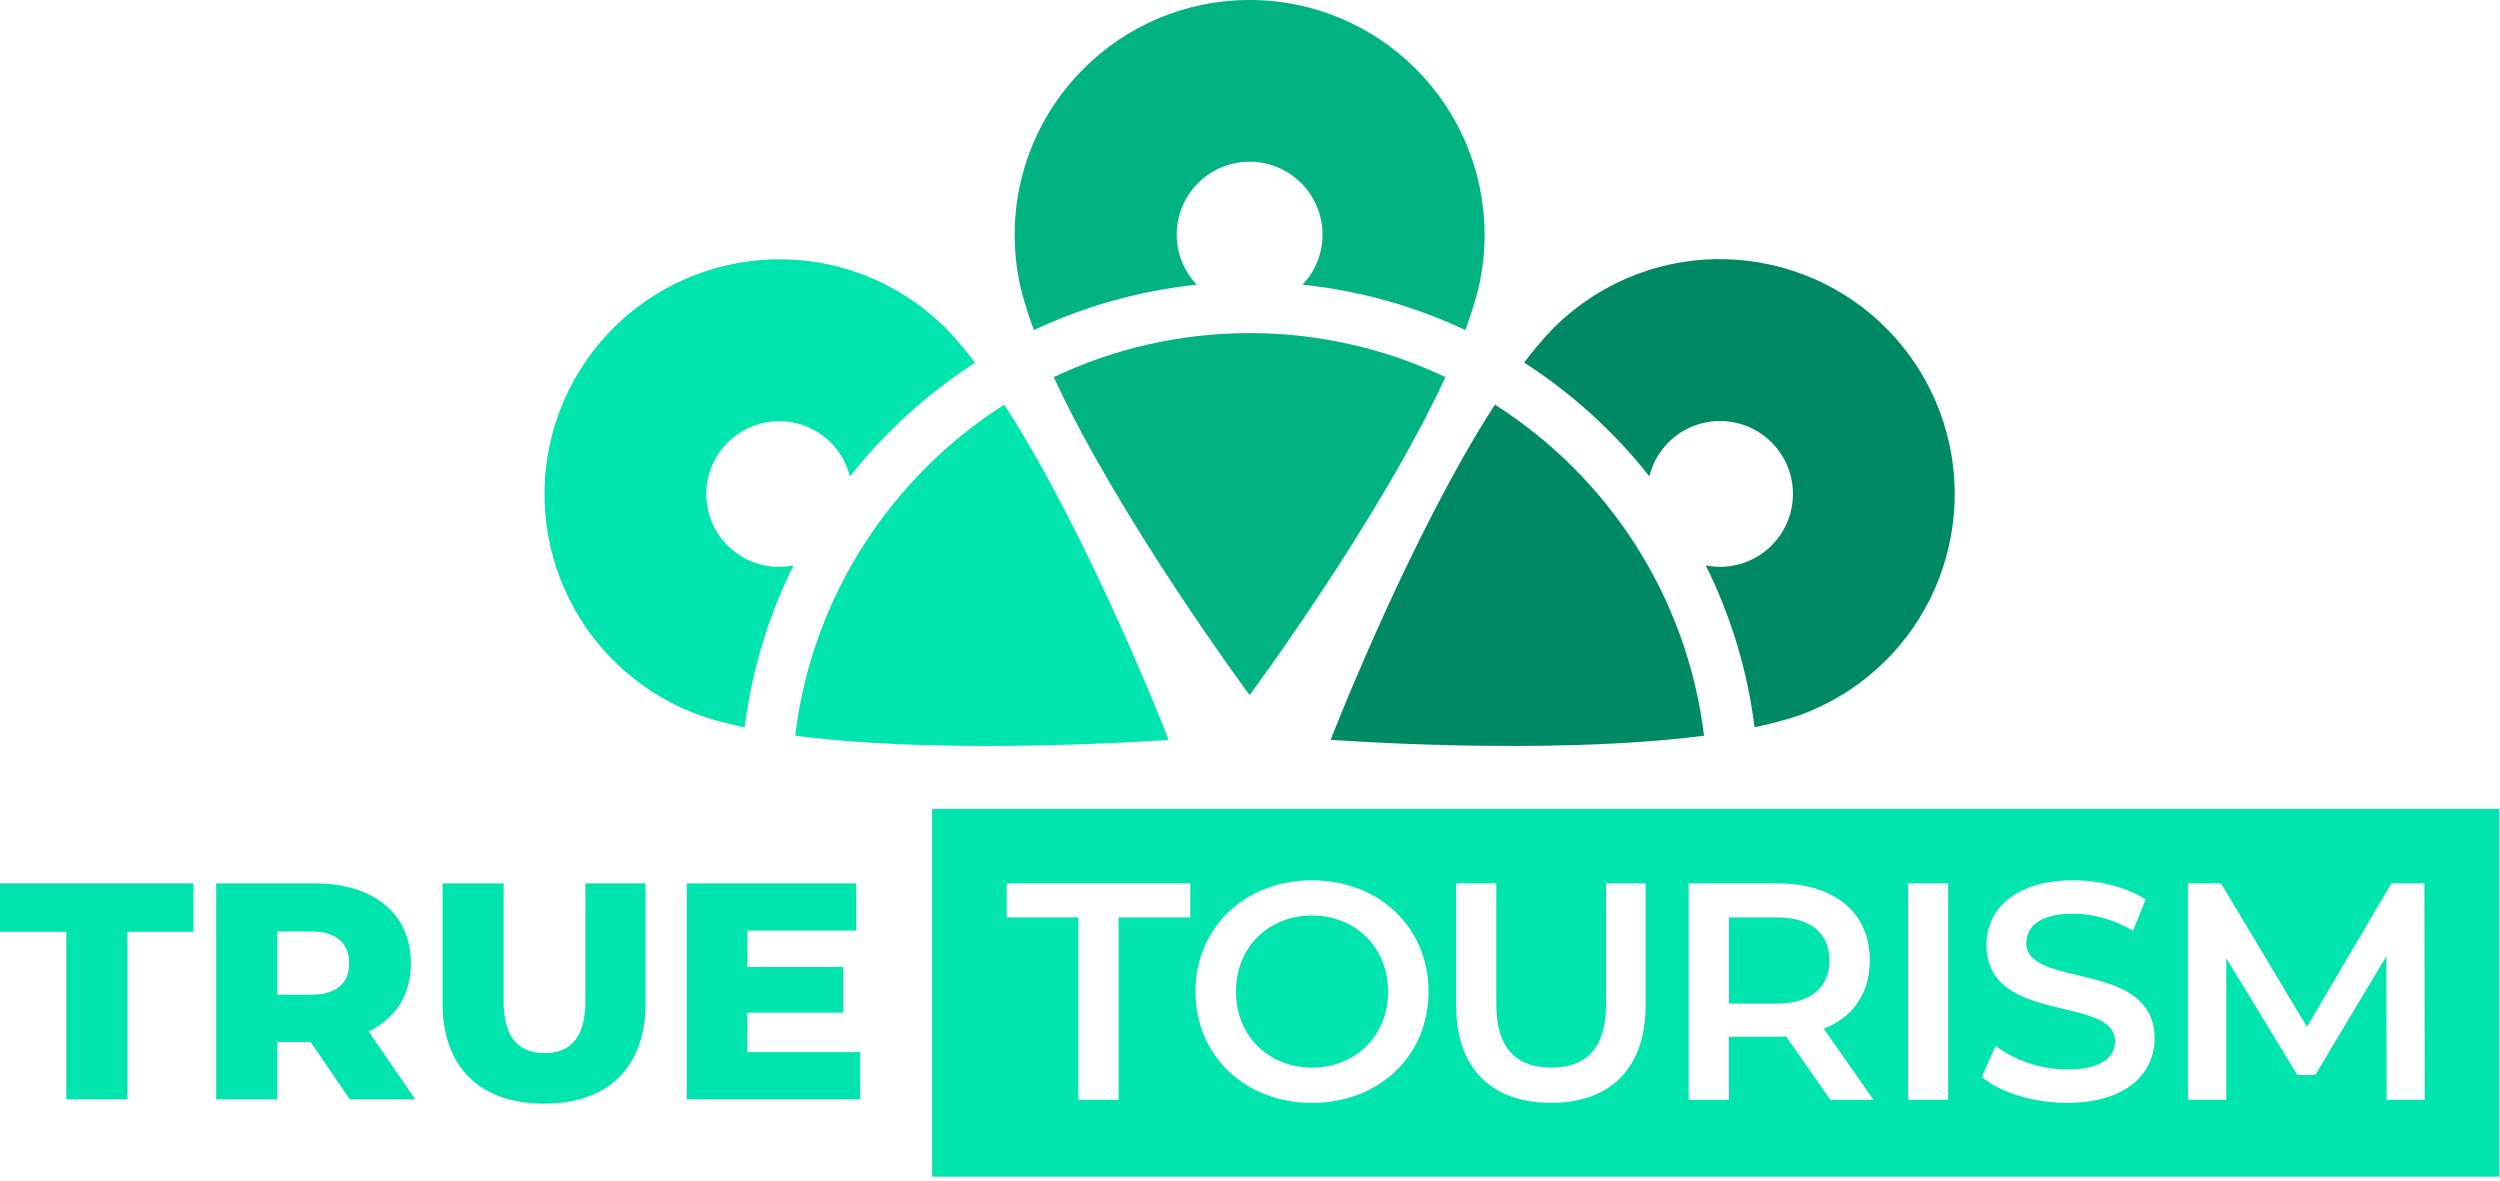 <svg width="472" height="223" viewBox="0 0 472 223" fill="none" xmlns="http://www.w3.org/2000/svg">
<path d="M235.93 62.89C249.14 62.89 261.68 65.87 272.9 71.2C260.33 98.34 235.93 131.23 235.93 131.23C235.93 131.23 211.53 98.34 198.94 71.2C210.17 65.88 222.7 62.89 235.93 62.89Z" fill="#01B383"/>
<path d="M280.29 44.35C280.29 47.73 279.9 51.03 279.19 54.18C278.82 55.74 278.34 57.36 277.8 59.04C277.45 60.1 277.06 61.2 276.65 62.31C267.14 57.84 256.79 54.88 245.91 53.75C248.25 51.29 249.69 47.96 249.69 44.3C249.69 36.69 243.53 30.53 235.93 30.53C228.32 30.53 222.16 36.69 222.16 44.3C222.16 47.96 223.61 51.28 225.94 53.75C215.06 54.89 204.7 57.84 195.2 62.31C194.79 61.2 194.4 60.1 194.05 59.04C193.51 57.36 193.04 55.74 192.66 54.18C191.95 51.03 191.57 47.73 191.57 44.35C191.57 19.85 211.43 0 235.92 0C260.41 0 280.29 19.85 280.29 44.35Z" fill="#01B383"/>
<path d="M321.72 138.9C292.04 142.75 251.23 139.67 251.23 139.67C251.23 139.67 266.01 101.51 282.24 76.39C303.56 89.96 318.55 112.64 321.72 138.9Z" fill="#008965"/>
<path d="M348.38 130.8C345.52 132.61 342.52 134.05 339.48 135.12C337.96 135.64 336.34 136.11 334.62 136.53C333.53 136.81 332.41 137.06 331.26 137.3C329.91 126.44 326.72 116.16 322.04 106.74C325.39 107.42 328.97 106.86 332.09 104.89C338.52 100.84 340.44 92.34 336.38 85.91C332.32 79.48 323.83 77.55 317.39 81.61C314.27 83.58 312.22 86.61 311.4 89.93C304.77 81.53 296.78 74.26 287.76 68.45C288.47 67.5 289.2 66.58 289.92 65.71C291.04 64.35 292.17 63.09 293.29 61.94C295.57 59.66 298.16 57.58 301.02 55.77C321.74 42.7 349.13 48.9 362.2 69.6C375.28 90.34 369.08 117.73 348.38 130.8Z" fill="#008965"/>
<path d="M149.81 106.75C145.14 116.17 141.95 126.45 140.59 137.31C139.44 137.07 138.32 136.81 137.23 136.54C135.51 136.12 133.9 135.65 132.39 135.13C129.33 134.06 126.35 132.62 123.49 130.81C102.77 117.74 96.58 90.34 109.65 69.63C122.73 48.93 150.13 42.73 170.83 55.8C173.69 57.61 176.28 59.69 178.57 61.97C179.68 63.12 180.8 64.37 181.93 65.74C182.65 66.61 183.38 67.53 184.09 68.48C175.07 74.29 167.08 81.56 160.46 89.96C159.63 86.64 157.59 83.61 154.46 81.64C148.03 77.58 139.53 79.51 135.47 85.94C131.41 92.37 133.33 100.87 139.77 104.92C142.87 106.87 146.46 107.42 149.81 106.75Z" fill="#00E5AD"/>
<path d="M220.64 139.67C220.64 139.67 179.81 142.75 150.13 138.9C153.29 112.64 168.29 89.98 189.6 76.39C205.85 101.51 220.64 139.67 220.64 139.67Z" fill="#00E5AD"/>
<path d="M12.52 175.92H0V166.77H36.52V175.92H24.06V207.54H12.52V175.92Z" fill="#00E5AD"/>
<path d="M58.64 196.72H52.35V207.55H40.82V166.78H59.46C70.58 166.78 77.57 172.55 77.57 181.86C77.57 187.86 74.66 192.29 69.59 194.73L78.39 207.54H66.04L58.64 196.72ZM58.76 175.86H52.35V187.8H58.76C63.54 187.8 65.92 185.59 65.92 181.86C65.92 178.08 63.53 175.86 58.76 175.86Z" fill="#00E5AD"/>
<path d="M83.55 189.38V166.78H95.08V189.03C95.08 196.02 97.99 198.82 102.83 198.82C107.6 198.82 110.52 196.02 110.52 189.03V166.78H121.88V189.38C121.88 201.55 114.77 208.37 102.72 208.37C90.67 208.37 83.55 201.55 83.55 189.38Z" fill="#00E5AD"/>
<path d="M162.4 198.64V207.55H129.67V166.78H161.65V175.69H141.09V182.56H159.2V191.18H141.09V198.64H162.4Z" fill="#00E5AD"/>
<path d="M247.7 172.85C239.47 172.85 233.35 178.86 233.35 187.21C233.35 195.55 239.48 201.56 247.7 201.56C255.93 201.56 262.06 195.55 262.06 187.21C262.06 178.86 255.93 172.85 247.7 172.85Z" fill="#00E5AD"/>
<path d="M335.29 173.2H326.42V189.48H335.29C341.94 189.48 345.38 186.44 345.38 181.31C345.38 176.18 341.94 173.2 335.29 173.2Z" fill="#00E5AD"/>
<path d="M175.99 152.71V222.15H471.85V152.71H175.99ZM224.73 173.2H211.19V207.63H203.6V173.2H190.06V166.78H224.73V173.2ZM247.7 208.22C235.04 208.22 225.7 199.29 225.7 187.21C225.7 175.13 235.04 166.2 247.7 166.2C260.37 166.2 269.71 175.07 269.71 187.21C269.71 199.35 260.37 208.22 247.7 208.22ZM310.69 189.83C310.69 201.74 303.98 208.21 292.83 208.21C281.62 208.21 274.91 201.73 274.91 189.83V166.78H282.5V189.54C282.5 197.94 286.29 201.56 292.89 201.56C299.48 201.56 303.22 197.94 303.22 189.54V166.78H310.69V189.83ZM345.55 207.63L337.21 195.67C336.68 195.73 336.16 195.73 335.63 195.73H326.41V207.64H318.82V166.79H335.63C346.37 166.79 353.02 172.28 353.02 181.32C353.02 187.51 349.87 192.06 344.33 194.22L353.72 207.64H345.55V207.63ZM367.82 207.63H360.24V166.78H367.82V207.63ZM390.28 208.22C383.92 208.22 377.56 206.24 374.17 203.32L376.79 197.43C380.06 200.06 385.25 201.92 390.27 201.92C396.63 201.92 399.32 199.64 399.32 196.61C399.32 187.8 375.04 193.57 375.04 178.4C375.04 171.8 380.29 166.2 391.5 166.2C396.4 166.2 401.53 167.49 405.1 169.82L402.71 175.71C399.03 173.55 395.01 172.5 391.44 172.5C385.14 172.5 382.57 174.95 382.57 178.05C382.57 186.75 406.79 181.09 406.79 196.08C406.79 202.61 401.48 208.22 390.28 208.22ZM450.6 207.63L450.54 180.55L437.12 202.96H433.74L420.32 180.9V207.63H413.08V166.78H419.33L435.55 193.86L451.48 166.78H457.73L457.79 207.63H450.6Z" fill="#00E5AD"/>
</svg>
